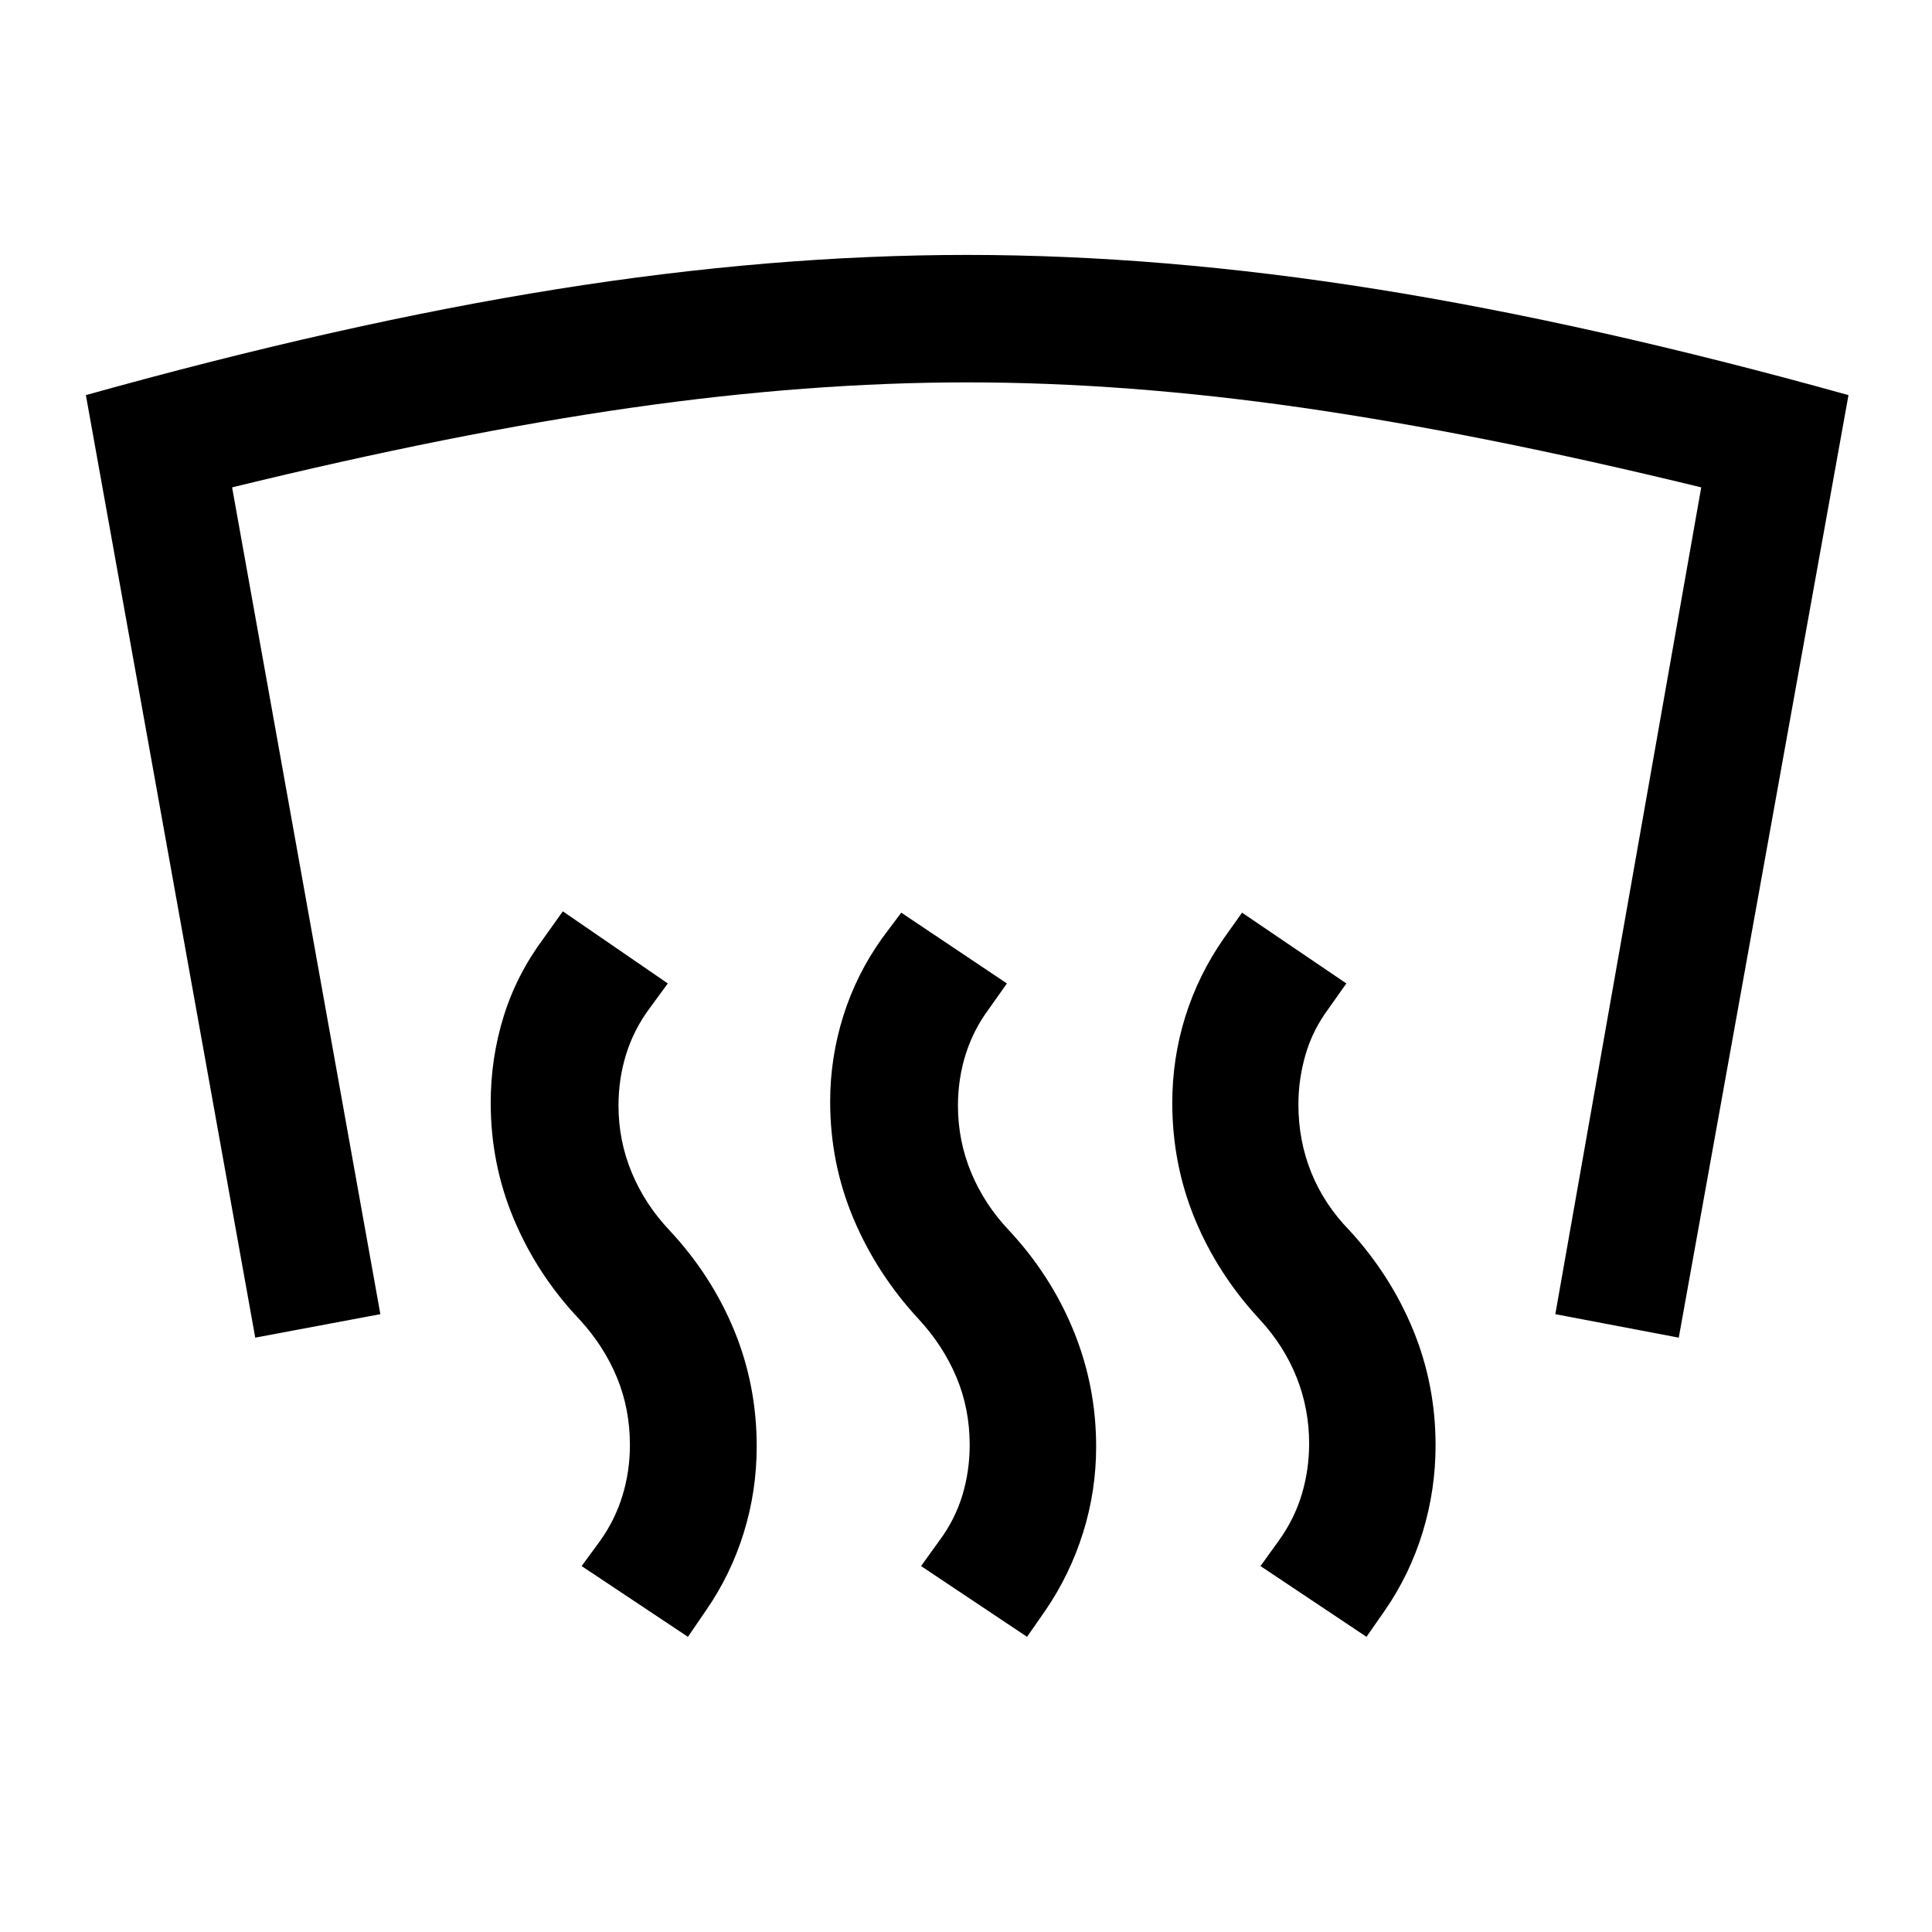 <svg xmlns="http://www.w3.org/2000/svg" height="40" viewBox="0 -960 960 960" width="40"><path d="M480.67-833.33q96.66 0 203.25 17 106.58 17 234.58 52.66l-84.33 468.34L772.83-307l72.5-410.83q-110.83-27-198.33-39.59Q559.5-770 480.67-770q-78.84 0-166.84 12.58-88 12.59-198.5 39.59L189-307l-62.17 11.67-84.16-468.34q127.66-35.66 234.16-52.66t203.84-17ZM679-146.67l-52.67-35.16 9-12.5q7.84-10.84 11.5-23.09 3.67-12.25 3.67-25.25 0-17.33-6.25-33-6.25-15.66-18.42-28.83Q605-327 593.75-354.25T582.5-412q0-22.17 6.5-42.92t19.17-38.91l9-12.67L669-471.33l-8.83 12.5q-7.84 10.5-11.42 22.75t-3.58 24.91q0 18 6.41 33.84 6.42 15.83 18.92 28.66 20.5 22.34 31.67 49.5 11.16 27.17 11.16 57.34 0 22.16-6.41 43.16-6.42 21-18.75 38.84L679-146.67Zm-168.67 0-52.66-35.16 9-12.5q7.83-10.5 11.5-22.59 3.66-12.08 3.66-25.08 0-18-6.58-33.67-6.58-15.66-18.75-28.83-20.83-22.5-32.42-50-11.58-27.5-11.58-58.17 0-21.66 6.5-42.41 6.5-20.75 19.33-38.75l9.5-12.67 52.5 35.17-8.83 12.5q-7.83 10.5-11.67 22.75-3.83 12.25-3.83 25.41 0 17.5 6.58 33.34 6.59 15.83 18.75 28.66 20.84 22.34 32.09 49.84 11.25 27.5 11.25 57.66 0 22-6.5 42.75t-18.67 38.59l-9.17 13.16Zm-168.5 0L289-181.83l9.17-12.5q7.5-10.5 11.16-22.59Q313-229 313-242q0-18-6.5-33.67-6.5-15.66-18.67-28.83-20.83-22-32.41-49.5-11.59-27.5-11.59-58 0-22.17 6.42-42.92t19.92-38.91l9.5-13.34 52.16 35.84-9.16 12.5q-7.84 10.66-11.59 22.83-3.75 12.17-3.75 25.33 0 17.5 6.59 33.34 6.58 15.83 18.75 28.66 20.83 22.34 32.08 49.59Q376-271.83 376-241.33q0 22.16-6.42 42.91-6.41 20.75-18.75 38.59l-9 13.16Z"/></svg>